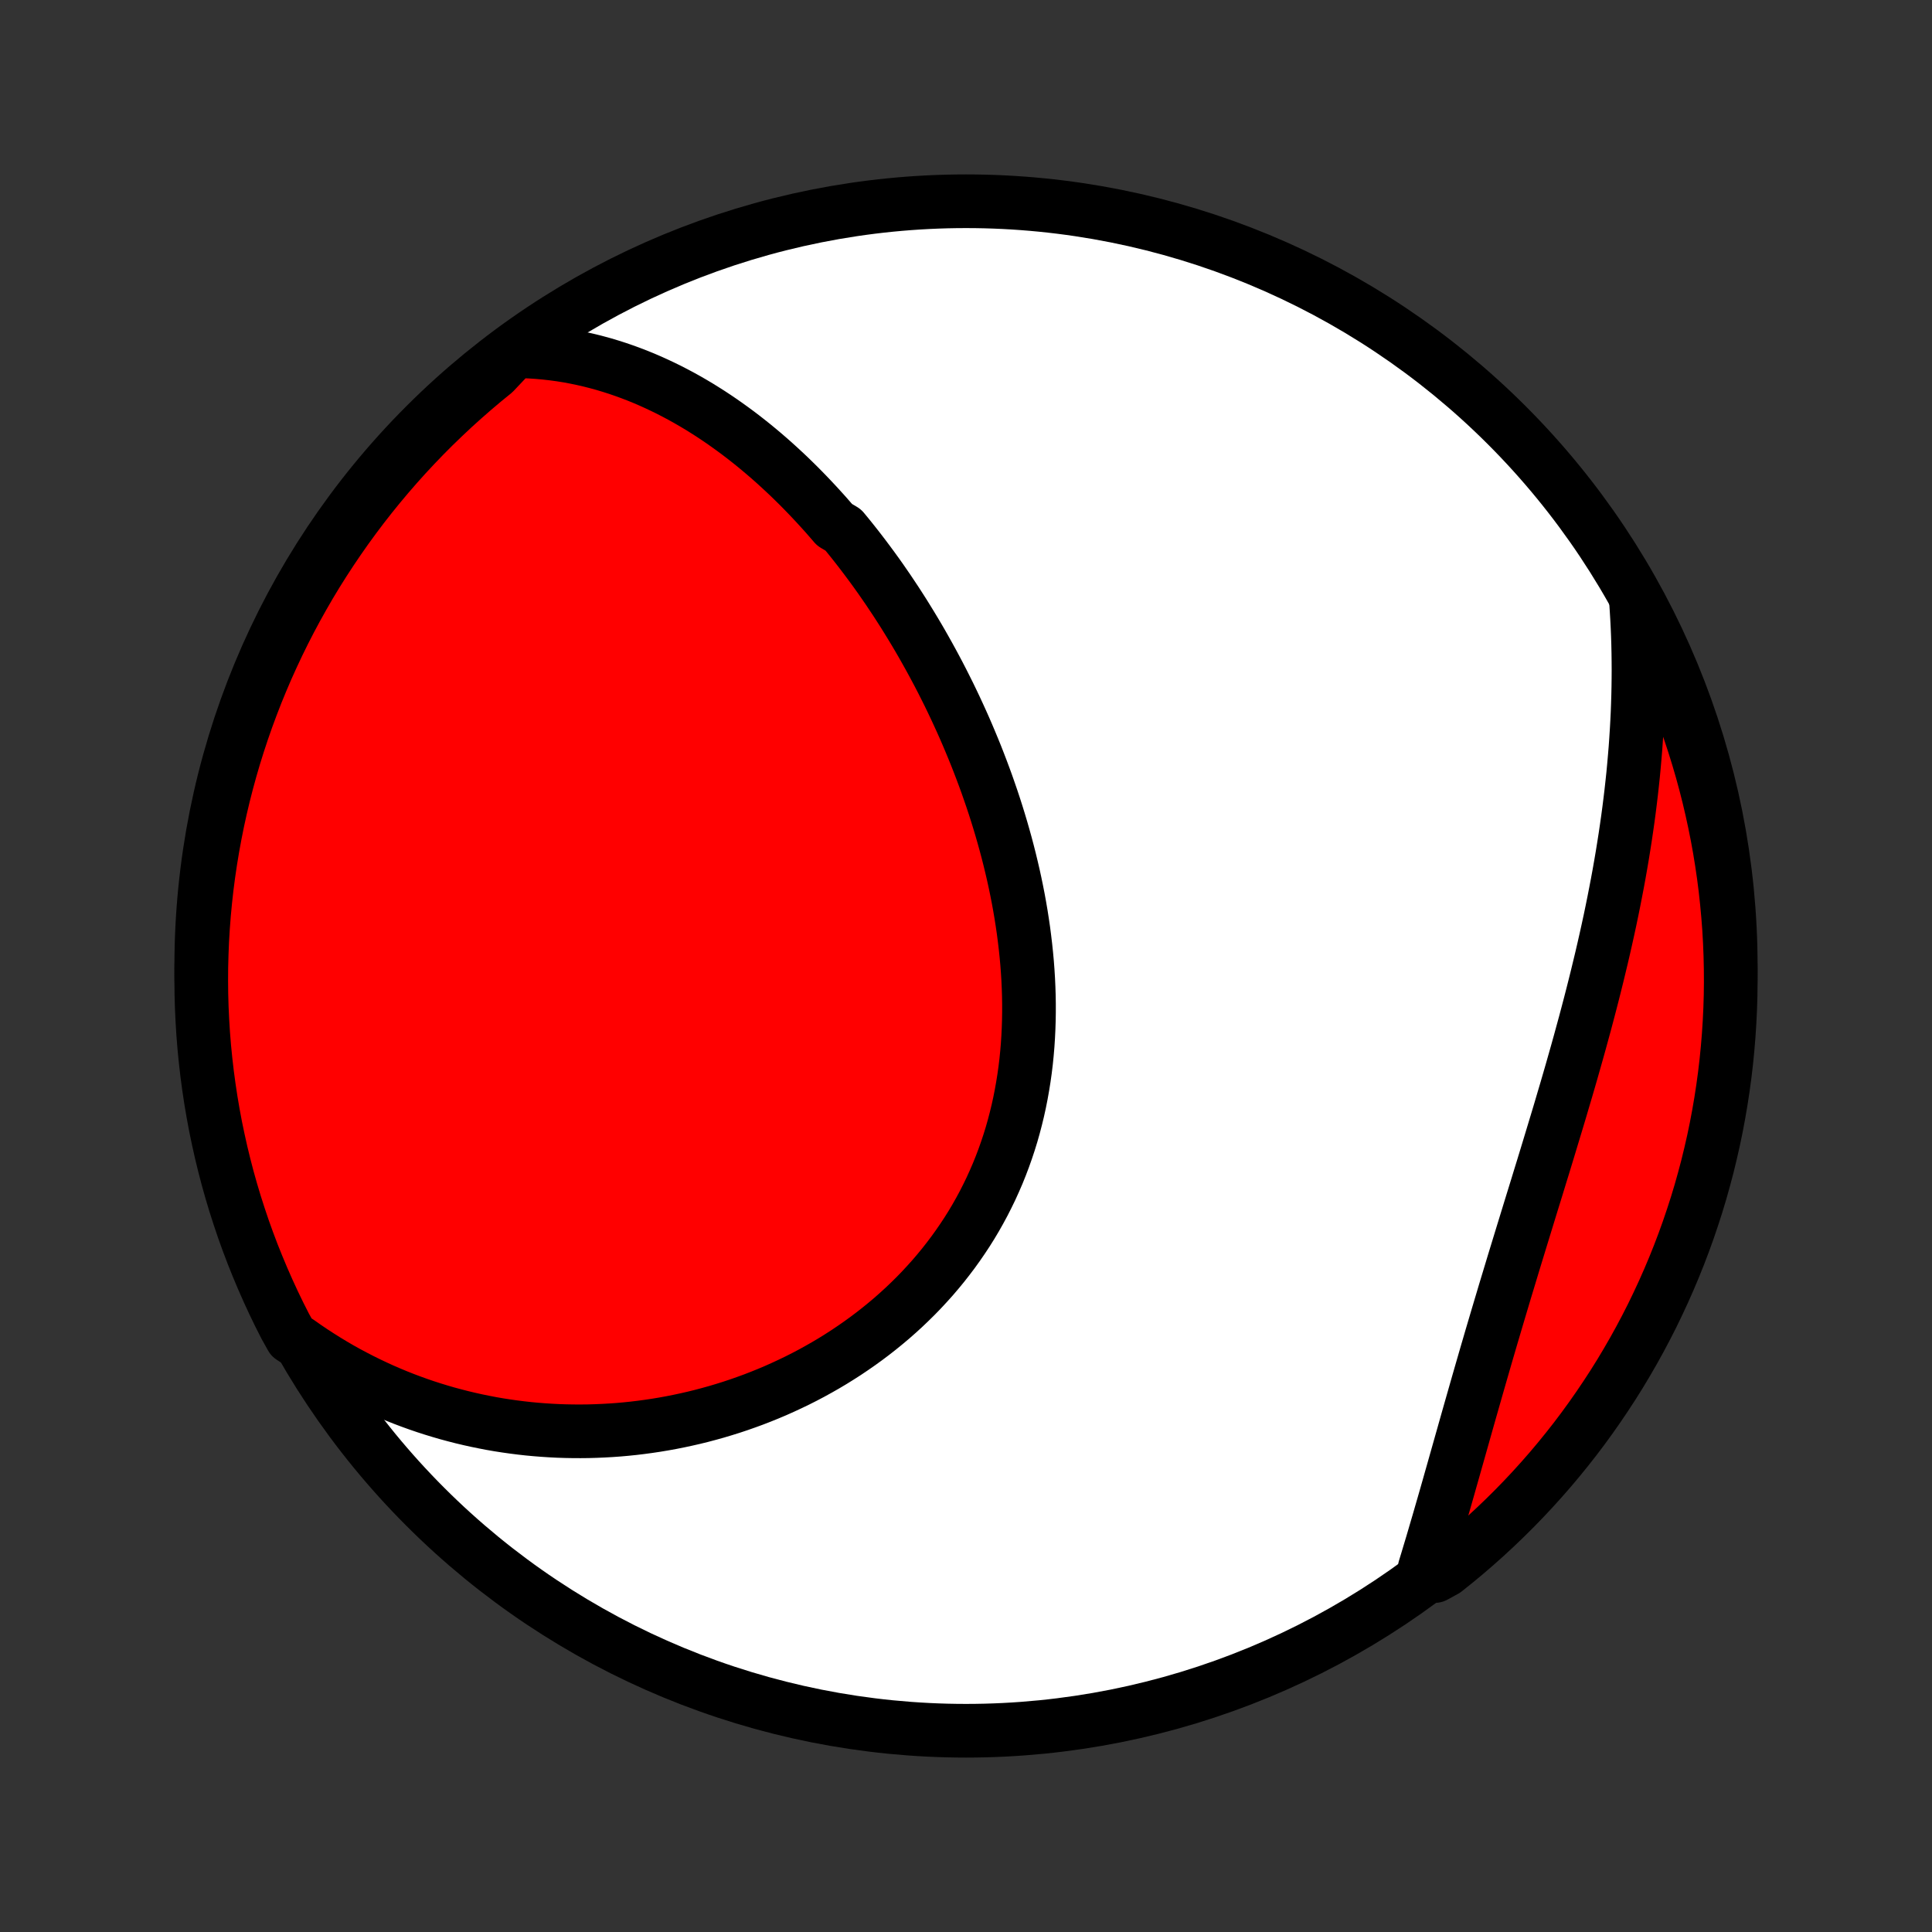 <?xml version="1.0" encoding="utf-8" standalone="no"?>
<!DOCTYPE svg PUBLIC "-//W3C//DTD SVG 1.1//EN"
  "http://www.w3.org/Graphics/SVG/1.1/DTD/svg11.dtd">
<!-- Created with matplotlib (http://matplotlib.org/) -->
<svg height="72pt" version="1.1" viewBox="0 0 72 72" width="72pt" xmlns="http://www.w3.org/2000/svg" xmlns:xlink="http://www.w3.org/1999/xlink">
 <rect x="0" y="0" width="72" height="72" fill="#333333" stroke="none"/>
 <defs>
  <style type="text/css">
*{stroke-linecap:butt;stroke-linejoin:round;}
  </style>
 </defs>
 <g id="figure_1">
  <g id="patch_1">
   <path d="
M0 72
L72 72
L72 0
L0 0
z
" style="fill:none;"/>
  </g>
  <g id="axes_1">
   <g id="PatchCollection_1">
    <defs>
     <path d="
M36 -7.5
C43.558 -7.5 50.808 -10.503 56.153 -15.848
C61.497 -21.192 64.5 -28.442 64.5 -36
C64.5 -43.558 61.497 -50.808 56.153 -56.153
C50.808 -61.497 43.558 -64.5 36 -64.5
C28.442 -64.5 21.192 -61.497 15.848 -56.153
C10.503 -50.808 7.5 -43.558 7.5 -36
C7.5 -28.442 10.503 -21.192 15.848 -15.848
C21.192 -10.503 28.442 -7.5 36 -7.5
z
" id="C0_0_a811fe30f3"/>
     <path d="
M19.165 -58.912
L19.461 -58.907
L19.754 -58.895
L20.043 -58.876
L20.329 -58.85
L20.612 -58.818
L20.892 -58.78
L21.168 -58.736
L21.44 -58.685
L21.71 -58.629
L21.976 -58.568
L22.239 -58.501
L22.499 -58.43
L22.755 -58.353
L23.009 -58.272
L23.259 -58.186
L23.506 -58.096
L23.751 -58.002
L23.992 -57.904
L24.231 -57.801
L24.466 -57.695
L24.699 -57.585
L24.93 -57.472
L25.157 -57.355
L25.382 -57.235
L25.604 -57.112
L25.824 -56.985
L26.041 -56.856
L26.255 -56.723
L26.468 -56.588
L26.677 -56.45
L26.885 -56.309
L27.09 -56.165
L27.293 -56.019
L27.494 -55.871
L27.692 -55.72
L27.889 -55.566
L28.083 -55.411
L28.276 -55.252
L28.466 -55.092
L28.654 -54.93
L28.841 -54.765
L29.025 -54.598
L29.208 -54.429
L29.389 -54.259
L29.567 -54.086
L29.745 -53.911
L29.92 -53.734
L30.094 -53.555
L30.266 -53.374
L30.437 -53.191
L30.605 -53.007
L30.773 -52.821
L30.938 -52.632
L31.102 -52.442
L31.426 -52.25
L31.586 -52.056
L31.744 -51.86
L31.9 -51.663
L32.055 -51.464
L32.209 -51.262
L32.361 -51.059
L32.512 -50.855
L32.662 -50.648
L32.81 -50.44
L32.956 -50.229
L33.102 -50.017
L33.245 -49.803
L33.388 -49.588
L33.529 -49.37
L33.669 -49.151
L33.807 -48.929
L33.944 -48.706
L34.08 -48.481
L34.214 -48.255
L34.347 -48.026
L34.478 -47.795
L34.608 -47.563
L34.737 -47.328
L34.864 -47.092
L34.99 -46.854
L35.114 -46.614
L35.236 -46.372
L35.358 -46.128
L35.477 -45.882
L35.595 -45.634
L35.711 -45.384
L35.826 -45.132
L35.939 -44.879
L36.05 -44.623
L36.159 -44.365
L36.267 -44.105
L36.373 -43.844
L36.476 -43.581
L36.578 -43.315
L36.678 -43.048
L36.776 -42.779
L36.871 -42.507
L36.965 -42.234
L37.056 -41.959
L37.145 -41.682
L37.231 -41.404
L37.315 -41.123
L37.396 -40.841
L37.475 -40.557
L37.551 -40.271
L37.624 -39.984
L37.694 -39.695
L37.762 -39.404
L37.826 -39.112
L37.887 -38.818
L37.945 -38.523
L37.999 -38.227
L38.05 -37.929
L38.097 -37.629
L38.141 -37.329
L38.18 -37.027
L38.216 -36.725
L38.248 -36.421
L38.276 -36.117
L38.299 -35.812
L38.318 -35.506
L38.332 -35.199
L38.342 -34.892
L38.347 -34.585
L38.347 -34.277
L38.342 -33.969
L38.332 -33.661
L38.317 -33.354
L38.297 -33.046
L38.271 -32.739
L38.24 -32.432
L38.203 -32.126
L38.16 -31.821
L38.111 -31.516
L38.057 -31.213
L37.997 -30.91
L37.931 -30.61
L37.858 -30.31
L37.78 -30.012
L37.696 -29.716
L37.605 -29.422
L37.508 -29.13
L37.405 -28.84
L37.296 -28.552
L37.181 -28.267
L37.059 -27.985
L36.932 -27.705
L36.798 -27.429
L36.659 -27.155
L36.513 -26.884
L36.362 -26.617
L36.205 -26.353
L36.042 -26.093
L35.873 -25.837
L35.699 -25.584
L35.52 -25.335
L35.335 -25.09
L35.146 -24.849
L34.951 -24.612
L34.752 -24.379
L34.547 -24.151
L34.339 -23.927
L34.126 -23.707
L33.908 -23.492
L33.687 -23.281
L33.461 -23.075
L33.232 -22.873
L32.999 -22.677
L32.763 -22.485
L32.523 -22.297
L32.281 -22.115
L32.035 -21.937
L31.786 -21.764
L31.535 -21.595
L31.281 -21.432
L31.025 -21.273
L30.766 -21.119
L30.506 -20.971
L30.243 -20.826
L29.979 -20.687
L29.712 -20.552
L29.444 -20.423
L29.175 -20.298
L28.904 -20.177
L28.632 -20.062
L28.358 -19.951
L28.084 -19.845
L27.808 -19.744
L27.532 -19.647
L27.255 -19.555
L26.977 -19.468
L26.699 -19.385
L26.419 -19.307
L26.14 -19.233
L25.86 -19.164
L25.579 -19.1
L25.299 -19.04
L25.018 -18.984
L24.737 -18.933
L24.456 -18.886
L24.174 -18.844
L23.893 -18.806
L23.611 -18.772
L23.33 -18.743
L23.049 -18.718
L22.768 -18.698
L22.487 -18.682
L22.206 -18.67
L21.926 -18.662
L21.645 -18.659
L21.366 -18.66
L21.086 -18.665
L20.807 -18.674
L20.528 -18.688
L20.249 -18.706
L19.971 -18.728
L19.693 -18.754
L19.416 -18.785
L19.139 -18.82
L18.863 -18.859
L18.587 -18.902
L18.311 -18.95
L18.036 -19.003
L17.762 -19.059
L17.488 -19.12
L17.215 -19.185
L16.942 -19.255
L16.671 -19.328
L16.399 -19.407
L16.128 -19.49
L15.858 -19.577
L15.589 -19.669
L15.32 -19.766
L15.052 -19.867
L14.785 -19.973
L14.519 -20.084
L14.253 -20.199
L13.989 -20.32
L13.725 -20.445
L13.462 -20.575
L13.2 -20.71
L12.938 -20.85
L12.678 -20.995
L12.419 -21.146
L12.161 -21.302
L11.905 -21.463
L11.649 -21.629
L11.395 -21.801
L11.142 -21.979
L10.86 -22.162
L10.63 -22.575
L10.407 -23.015
L10.192 -23.46
L9.985 -23.909
L9.786 -24.361
L9.595 -24.817
L9.411 -25.276
L9.236 -25.739
L9.069 -26.204
L8.911 -26.673
L8.76 -27.144
L8.618 -27.618
L8.484 -28.095
L8.359 -28.574
L8.242 -29.055
L8.134 -29.539
L8.033 -30.024
L7.942 -30.512
L7.859 -31
L7.785 -31.491
L7.719 -31.983
L7.662 -32.476
L7.613 -32.97
L7.573 -33.465
L7.542 -33.961
L7.519 -34.457
L7.505 -34.954
L7.5 -35.451
L7.503 -35.949
L7.516 -36.446
L7.536 -36.943
L7.566 -37.44
L7.604 -37.937
L7.651 -38.433
L7.706 -38.928
L7.77 -39.422
L7.843 -39.916
L7.924 -40.408
L8.014 -40.898
L8.112 -41.388
L8.219 -41.875
L8.334 -42.361
L8.458 -42.845
L8.59 -43.327
L8.73 -43.806
L8.879 -44.283
L9.036 -44.758
L9.201 -45.23
L9.375 -45.699
L9.556 -46.166
L9.746 -46.629
L9.943 -47.089
L10.149 -47.545
L10.362 -47.998
L10.583 -48.447
L10.812 -48.893
L11.049 -49.335
L11.293 -49.772
L11.544 -50.206
L11.803 -50.635
L12.07 -51.059
L12.344 -51.479
L12.625 -51.894
L12.913 -52.305
L13.208 -52.71
L13.51 -53.111
L13.819 -53.506
L14.135 -53.896
L14.457 -54.28
L14.786 -54.659
L15.121 -55.032
L15.463 -55.399
L15.811 -55.761
L16.165 -56.116
L16.526 -56.465
L16.892 -56.809
L17.264 -57.145
L17.641 -57.475
L18.024 -57.799
L18.413 -58.116
z
" id="C0_1_59f88f1b49"/>
     <path d="
M60.97 -49.573
L60.991 -49.258
L61.01 -48.944
L61.026 -48.628
L61.039 -48.312
L61.049 -47.994
L61.056 -47.676
L61.06 -47.358
L61.062 -47.038
L61.06 -46.718
L61.056 -46.396
L61.049 -46.074
L61.039 -45.751
L61.027 -45.427
L61.011 -45.102
L60.993 -44.777
L60.972 -44.45
L60.949 -44.122
L60.922 -43.794
L60.893 -43.464
L60.862 -43.133
L60.827 -42.802
L60.79 -42.469
L60.75 -42.136
L60.708 -41.801
L60.663 -41.466
L60.615 -41.13
L60.565 -40.792
L60.512 -40.454
L60.457 -40.114
L60.399 -39.774
L60.339 -39.433
L60.276 -39.09
L60.21 -38.747
L60.143 -38.403
L60.073 -38.058
L60.001 -37.712
L59.926 -37.365
L59.849 -37.018
L59.77 -36.669
L59.689 -36.32
L59.605 -35.97
L59.52 -35.619
L59.433 -35.268
L59.344 -34.916
L59.253 -34.563
L59.16 -34.21
L59.066 -33.856
L58.969 -33.501
L58.872 -33.146
L58.773 -32.791
L58.672 -32.435
L58.571 -32.079
L58.468 -31.723
L58.364 -31.366
L58.258 -31.009
L58.153 -30.652
L58.046 -30.294
L57.938 -29.937
L57.83 -29.58
L57.722 -29.223
L57.613 -28.865
L57.504 -28.508
L57.394 -28.152
L57.285 -27.795
L57.175 -27.439
L57.065 -27.083
L56.956 -26.728
L56.847 -26.373
L56.738 -26.018
L56.63 -25.665
L56.522 -25.312
L56.414 -24.959
L56.308 -24.608
L56.202 -24.257
L56.096 -23.908
L55.992 -23.559
L55.888 -23.211
L55.785 -22.865
L55.683 -22.519
L55.581 -22.175
L55.481 -21.832
L55.381 -21.491
L55.283 -21.151
L55.185 -20.812
L55.088 -20.475
L54.992 -20.14
L54.897 -19.806
L54.802 -19.474
L54.708 -19.143
L54.615 -18.815
L54.523 -18.488
L54.431 -18.163
L54.34 -17.841
L54.249 -17.52
L54.159 -17.201
L54.069 -16.885
L53.98 -16.57
L53.891 -16.258
L53.802 -15.948
L53.713 -15.641
L53.625 -15.335
L53.536 -15.032
L53.448 -14.732
L53.36 -14.433
L53.271 -14.138
L53.183 -13.844
L53.094 -13.553
L53.466 -13.265
L53.856 -13.479
L54.241 -13.787
L54.621 -14.102
L54.994 -14.424
L55.362 -14.752
L55.724 -15.087
L56.08 -15.428
L56.43 -15.775
L56.774 -16.129
L57.111 -16.488
L57.442 -16.854
L57.767 -17.225
L58.084 -17.602
L58.395 -17.985
L58.7 -18.373
L58.997 -18.767
L59.287 -19.166
L59.57 -19.57
L59.846 -19.979
L60.115 -20.392
L60.377 -20.811
L60.63 -21.234
L60.877 -21.662
L61.116 -22.094
L61.347 -22.53
L61.571 -22.97
L61.786 -23.415
L61.994 -23.863
L62.194 -24.315
L62.386 -24.77
L62.57 -25.229
L62.746 -25.691
L62.914 -26.157
L63.073 -26.625
L63.225 -27.096
L63.368 -27.57
L63.502 -28.046
L63.629 -28.525
L63.746 -29.006
L63.856 -29.489
L63.957 -29.975
L64.049 -30.462
L64.133 -30.951
L64.208 -31.441
L64.275 -31.933
L64.333 -32.425
L64.382 -32.919
L64.423 -33.414
L64.455 -33.91
L64.479 -34.407
L64.494 -34.903
L64.5 -35.401
L64.497 -35.898
L64.486 -36.395
L64.466 -36.893
L64.438 -37.39
L64.4 -37.886
L64.354 -38.382
L64.3 -38.878
L64.237 -39.372
L64.165 -39.865
L64.085 -40.358
L63.996 -40.849
L63.898 -41.338
L63.792 -41.826
L63.678 -42.312
L63.555 -42.796
L63.424 -43.278
L63.284 -43.758
L63.136 -44.235
L62.98 -44.71
L62.816 -45.182
L62.643 -45.652
L62.463 -46.118
L62.274 -46.582
L62.077 -47.042
L61.873 -47.499
L61.66 -47.952
L61.44 -48.402
z
" id="C0_2_4e6a48f77c"/>
    </defs>
    <g clip-path="url(#p1bffca34e9)">
     <use style="fill:#ffffff;stroke:#000000;stroke-width:2.0;" x="0.0" xlink:href="#C0_0_a811fe30f3" y="72.0"/>
    </g>
    <g clip-path="url(#p1bffca34e9)">
     <use style="fill:#ff0000;stroke:#000000;stroke-width:2.0;" x="0.0" xlink:href="#C0_1_59f88f1b49" y="72.0"/>
    </g>
    <g clip-path="url(#p1bffca34e9)">
     <use style="fill:#ff0000;stroke:#000000;stroke-width:2.0;" x="0.0" xlink:href="#C0_2_4e6a48f77c" y="72.0"/>
    </g>
   </g>
  </g>
 </g>
 <defs>
  <clipPath id="p1bffca34e9">
   <rect height="72.0" width="72.0" x="0.0" y="0.0"/>
  </clipPath>
 </defs>
</svg>
